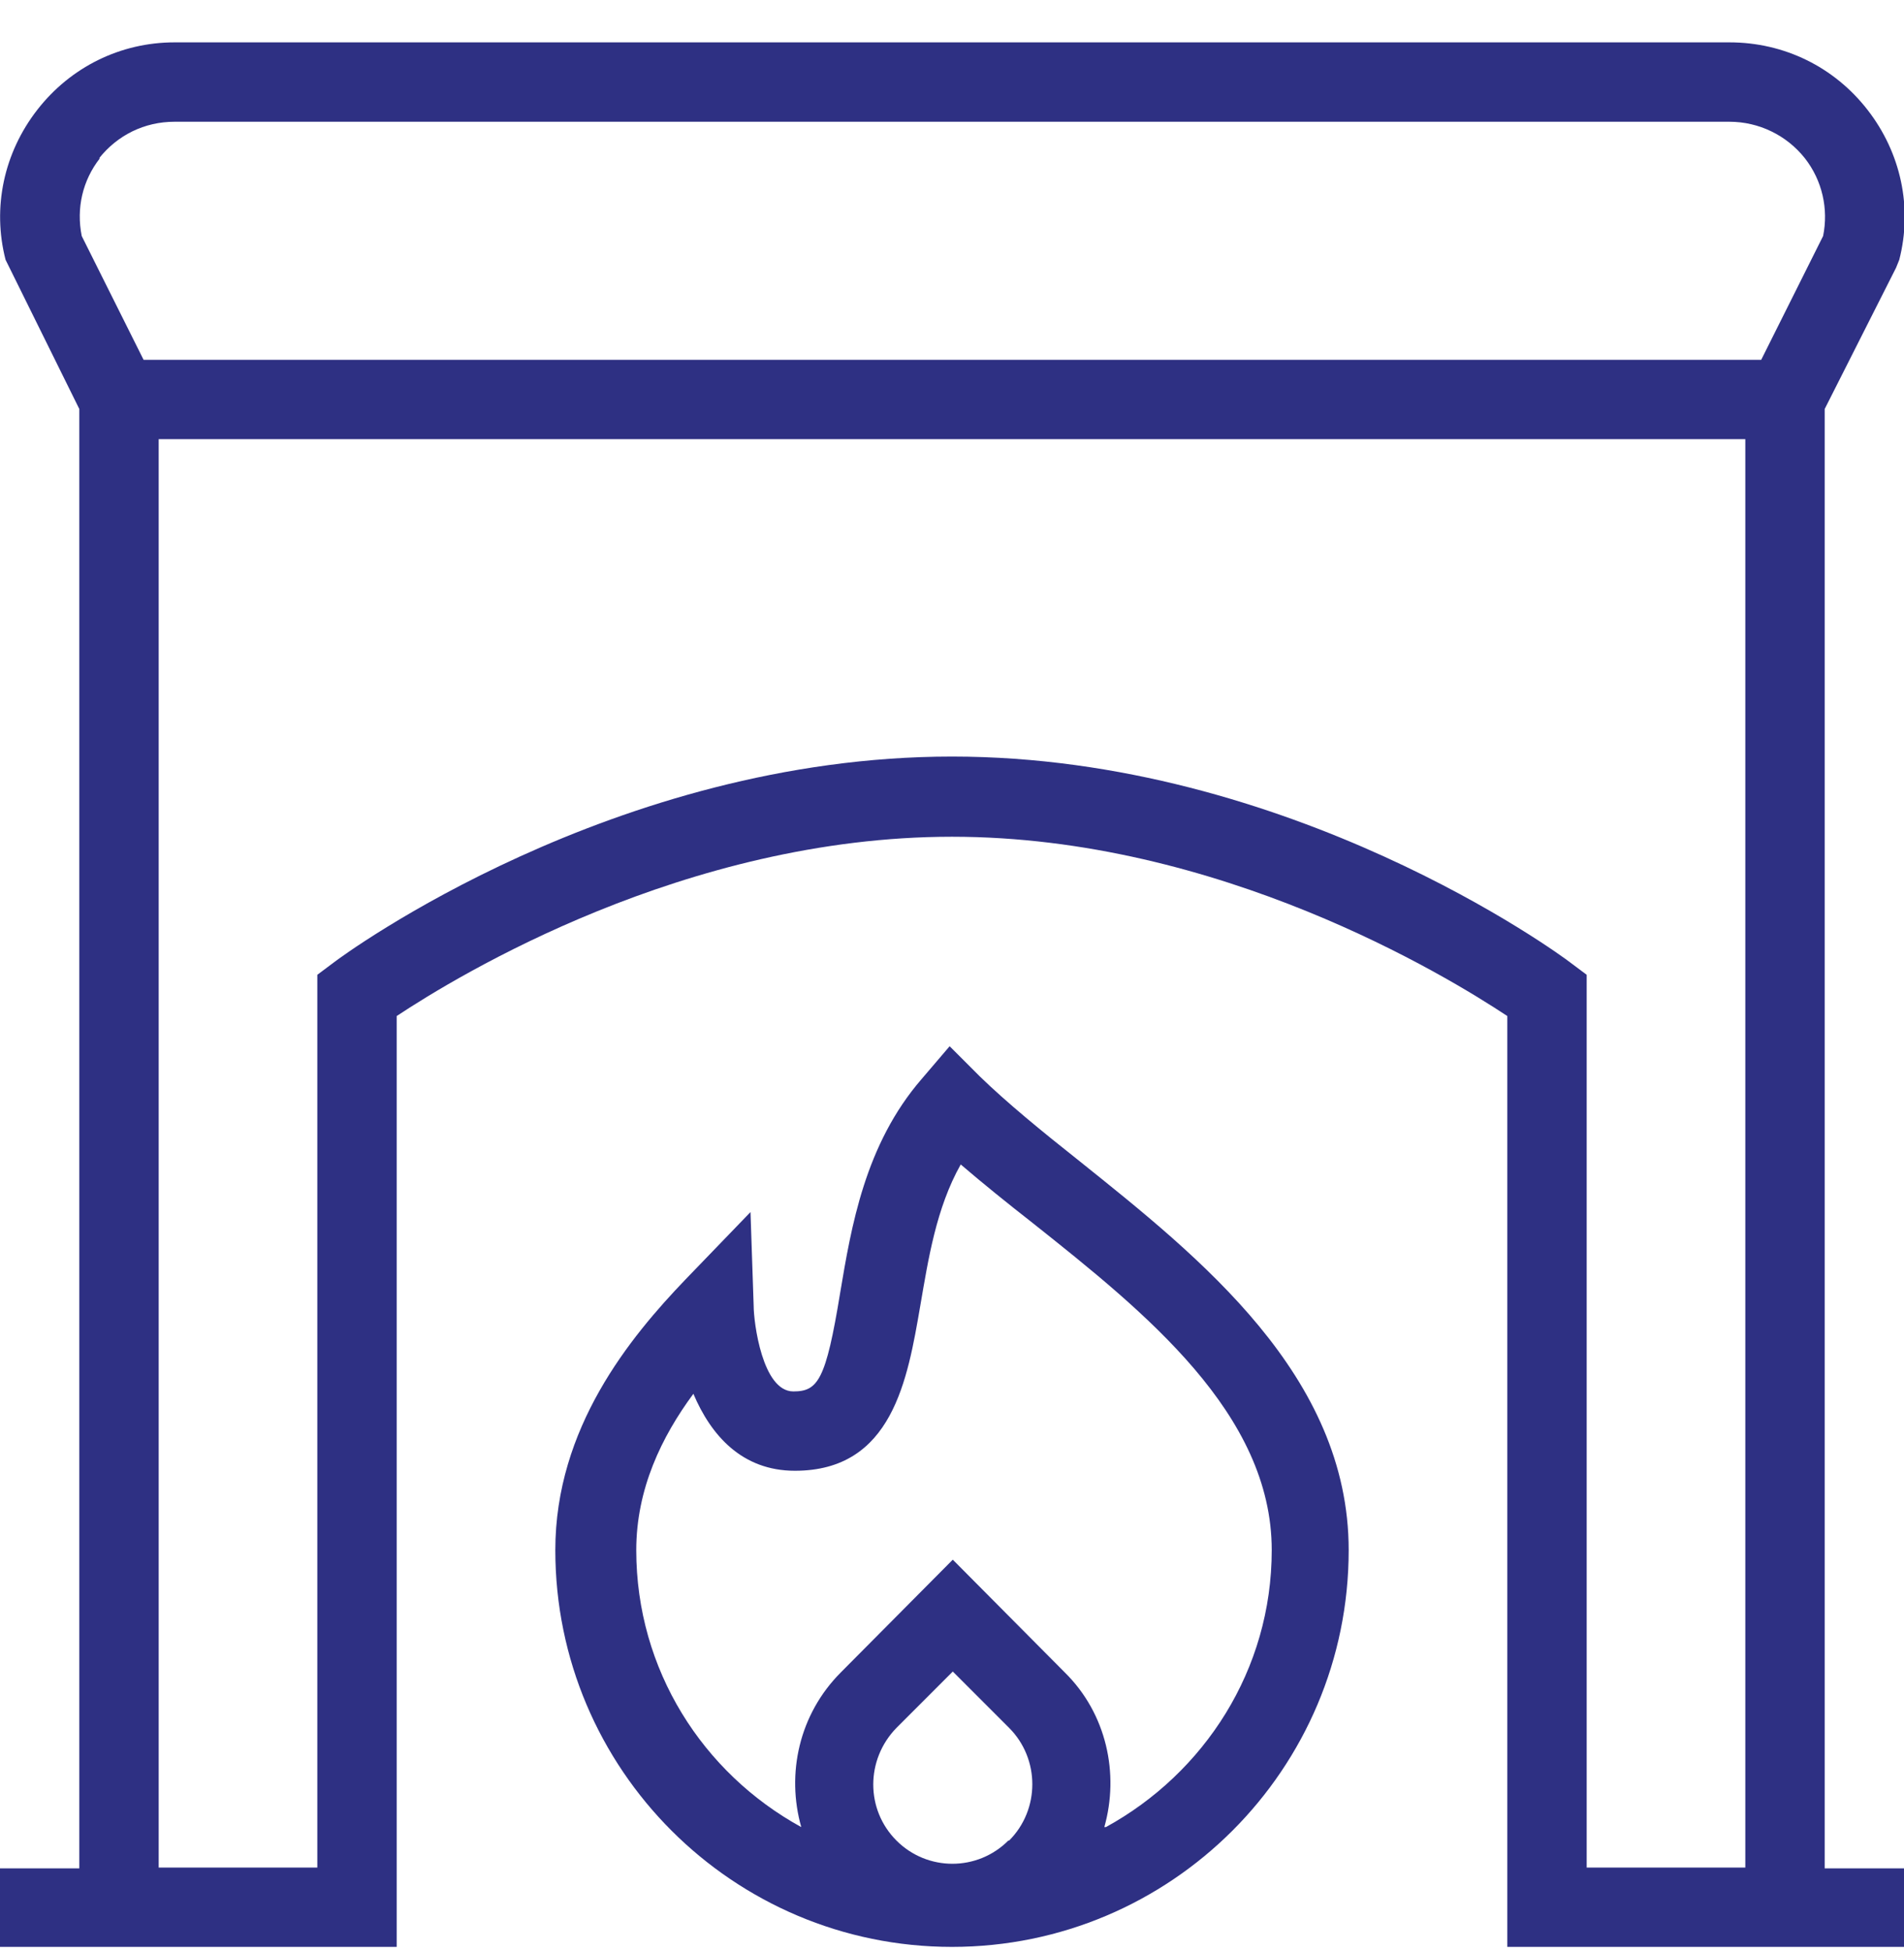 <svg width="41" height="42" viewBox="0 0 41 42" fill="none" xmlns="http://www.w3.org/2000/svg">
<g clip-path="url(#clip0_178_466)">
<path d="M23.25 25C22.43 24.351 21.679 23.736 21.098 23.172L20.449 22.523L19.851 23.223C18.621 24.641 18.33 26.418 18.091 27.836C17.784 29.715 17.613 29.954 17.083 29.954C16.417 29.954 16.229 28.468 16.229 28.109L16.161 26.093L14.76 27.545C13.564 28.792 11.958 30.74 11.958 33.371C11.958 38.086 15.785 41.912 20.5 41.912C25.215 41.912 29.042 38.086 29.042 33.371C29.042 29.612 25.83 27.067 23.25 25ZM21.713 39.623C21.047 40.289 19.97 40.289 19.304 39.623C18.638 38.957 18.638 37.881 19.304 37.197L20.517 35.984L21.73 37.197C22.396 37.864 22.396 38.957 21.73 39.623H21.713ZM23.78 39.333C24.105 38.188 23.831 36.89 22.926 36.001L20.517 33.576L18.108 36.001C17.203 36.907 16.93 38.188 17.254 39.333C15.136 38.171 13.701 35.95 13.701 33.371C13.701 32.055 14.248 30.928 14.931 30.005C15.307 30.893 15.973 31.662 17.117 31.662C19.219 31.662 19.543 29.698 19.817 28.109C19.988 27.118 20.158 26.008 20.688 25.068C21.166 25.478 21.696 25.905 22.242 26.332C24.651 28.246 27.385 30.432 27.385 33.371C27.385 35.95 25.933 38.171 23.814 39.333H23.78ZM39.292 40.204V8.805L40.829 5.764L40.898 5.593C41.188 4.466 40.932 3.287 40.214 2.364C39.497 1.442 38.42 0.912 37.242 0.912H3.758C2.597 0.912 1.52 1.442 0.803 2.364C0.085 3.287 -0.171 4.466 0.12 5.593L1.708 8.805V40.221H0V41.929H8.542V21.873C9.857 21.002 14.76 18.013 20.5 18.013C26.24 18.013 31.143 21.002 32.458 21.873V41.929H41V40.221H39.292V40.204ZM2.135 3.406C2.528 2.911 3.109 2.621 3.758 2.621H37.242C37.874 2.621 38.472 2.911 38.865 3.406C39.24 3.885 39.377 4.5 39.258 5.081L37.925 7.746H3.092L1.76 5.081C1.64 4.483 1.777 3.885 2.152 3.406H2.135ZM34.167 40.204V20.985L33.825 20.729C33.586 20.541 27.777 16.287 20.5 16.287C13.223 16.287 7.414 20.541 7.175 20.729L6.833 20.985V40.204H3.417V9.454H37.583V40.204H34.167Z" fill="#2E3083"/>
</g>
<defs>
<clipPath id="clip0_178_466">
<rect width="41" height="41" fill="white" transform="translate(0 0.912)"/>
</clipPath>
</defs>
</svg>
